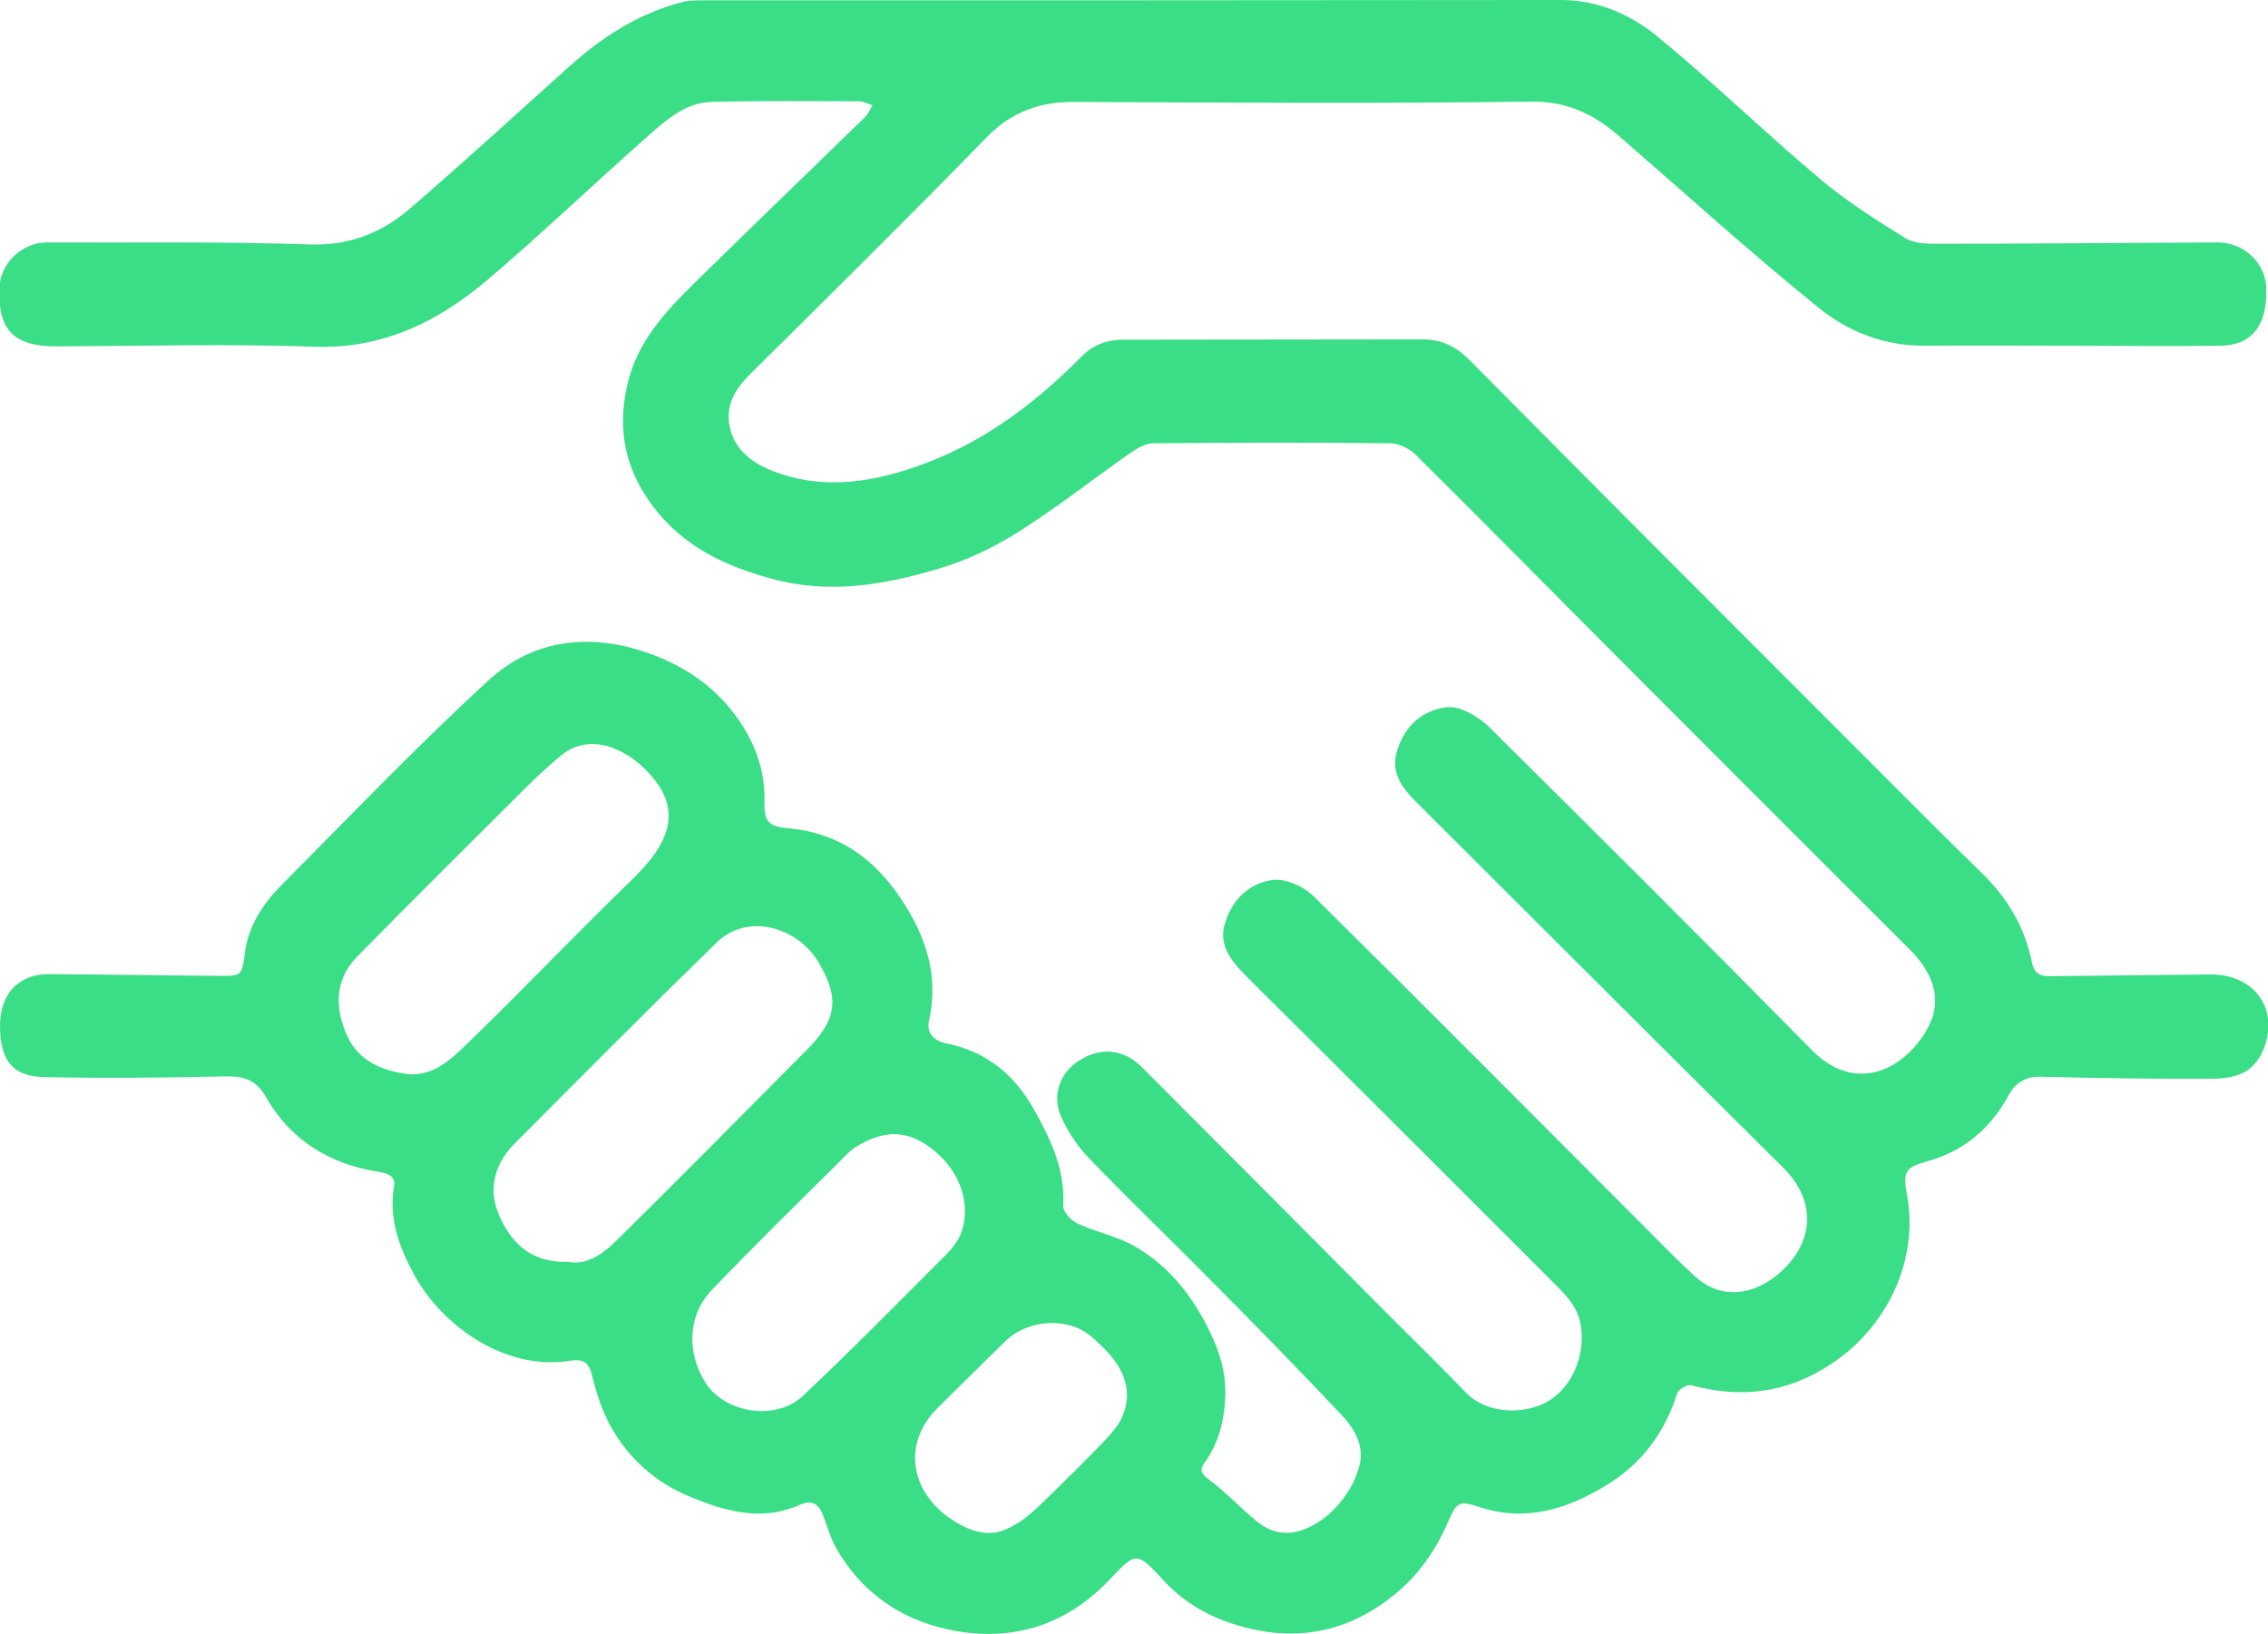 <?xml version="1.0" encoding="utf-8"?>
<!-- Generator: Adobe Illustrator 24.1.2, SVG Export Plug-In . SVG Version: 6.00 Build 0)  -->
<svg version="1.1" id="Слой_1" xmlns="http://www.w3.org/2000/svg" xmlns:xlink="http://www.w3.org/1999/xlink" x="0px" y="0px"
	 viewBox="0 0 676.4 487.3" style="enable-background:new 0 0 676.4 487.3;" xml:space="preserve">
<style type="text/css">
	.st0{fill:#3ADE86;}
</style>
<g>
	<path class="st0" d="M617,103.1c-14.3,0-28.7-0.1-43,0c-12,0.1-22.9-4.2-31.7-11.4c-20.3-16.4-39.6-33.9-59.3-51
		c-7.6-6.6-15.5-10.5-26.3-10.4c-45.5,0.6-91,0.3-136.5,0.1c-10.2,0-18.4,2.9-25.8,10.4c-23,23.6-46.5,46.8-69.9,70
		c-4.3,4.2-7.8,8.6-7.1,15.1c1,8.1,7.1,12.3,13.4,14.7c15.4,5.8,30.6,3.1,45.6-2.6c18.1-6.9,32.9-18.3,46.3-31.8
		c3.6-3.6,7.7-4.9,12.5-4.9c29.7,0,59.3-0.1,89-0.1c5.5,0,10,2,14.1,6.2c38.9,39.3,78,78.4,117.1,117.5
		c11.9,11.9,23.7,23.8,35.8,35.6c7.6,7.4,12.7,16.1,14.8,26.5c0.7,3.4,2.5,4.2,5.5,4.1c15.8-0.2,31.7-0.3,47.5-0.5
		c7.7-0.1,13.9,3.3,16.5,9.6c2.4,5.8,0.4,15-5.1,18.9c-2.8,2-7.2,2.6-10.8,2.6c-17,0.1-34-0.2-51-0.6c-4.6-0.1-7.4,1.7-9.6,5.6
		c-5.4,9.9-13.4,16.7-24.5,19.7c-6.3,1.7-7,3.2-5.8,9.7c3.7,19.5-5.8,39.6-22.5,50.6c-13.2,8.8-26.9,10.4-41.8,6.4
		c-1.2-0.3-3.8,1.2-4.2,2.4c-3.7,11.8-10.7,21.1-21.1,27.4c-11.6,7.1-24.1,11.1-37.9,6.5c-6.7-2.2-6.8-1.2-9.8,5.5
		c-2.9,6.5-7.1,12.9-12.3,17.8c-12.9,12.1-28.5,17.2-46.2,13c-9.8-2.3-18.7-6.6-25.7-14.2c-8.2-8.9-8.3-8.9-16.4-0.3
		c-13.6,14.2-30.3,18.8-49,14.5c-13.9-3.2-25-11.2-32.3-23.8c-1.7-3-2.7-6.4-3.9-9.7c-1.3-3.6-3.3-5.1-7.2-3.4
		c-11.5,5.1-22.4,1.8-33.2-2.7c-10.1-4.3-17.9-11.4-23.2-21c-2.4-4.4-4.1-9.4-5.3-14.4c-0.9-4.1-2.4-5.6-6.7-4.9
		c-19.3,3.1-38.1-10.4-46.4-25.5c-4.5-8.2-7.7-16.8-6.1-26.5c0.6-3.4-2.4-4-4.9-4.4c-14.4-2.3-26-9.5-33.2-22.1
		c-3.3-5.8-7.1-6.4-12.8-6.3c-18.2,0.4-35.3,0.6-53.4,0.2C4.4,321,0.1,317,0,306.2c0-11.6,7.3-15.7,14.4-15.7
		c16.8,0.1,33.7,0.4,50.5,0.5c7.5,0.1,7.2,0,8.2-7.3c1.1-7.6,5.2-14,10.5-19.4c20.6-20.7,40.7-41.8,62.2-61.5
		c13.2-12.1,29.8-14.1,47.1-8.2c11.2,3.9,20.4,10.1,27.2,19.8c5.2,7.4,8.1,15.5,7.9,24.6c-0.2,5.9,1.2,7.5,7,8
		c16.1,1.4,27.1,10.1,35.3,23.5c6.4,10.4,9.5,21.4,6.8,33.7c-0.9,3.8,1.3,6.1,4.9,6.9c12,2.4,20.4,9.1,26.4,19.8
		c5.1,9.1,9.3,18,8.7,28.8c-0.1,1.7,2.3,4.2,4.1,5.1c5.8,2.7,12.4,3.9,17.8,7.2c9.1,5.4,15.7,13.3,20.7,22.9
		c5.1,9.8,7.1,17.8,4.8,29.3c-1.1,4.7-2.3,7.2-3.9,10c-1.6,2.8-4.1,4-0.1,7c5.2,3.8,9.6,8.7,14.6,12.7c7.6,6,15.2,2.6,21.1-2.2
		c4.4-4,7.9-9.1,9.3-14.9c1.5-6.2-2-11.4-6.1-15.6c-12-12.7-24.2-25.2-36.5-37.6c-12.7-12.9-25.8-25.4-38.3-38.4
		c-3.3-3.4-6.1-7.7-8.1-12.1c-2.9-6.4-0.4-13.2,5.3-16.8c6.4-4.1,13.3-3.5,18.6,1.8c24.4,24.4,48.7,48.8,73,73.3
		c7.9,7.9,15.9,15.7,23.6,23.7c6.7,7,17.8,6.5,24.1,3.1c7.7-4.1,11.7-13.9,10.4-22.6c-0.7-5.2-3.8-8.7-7.2-12.1
		c-23.9-23.9-47.8-47.8-71.8-71.7c-7.2-7.2-14.5-14.3-21.6-21.5c-3.8-3.9-7.2-8.3-5.8-14.1c1.9-7.5,7.2-12.9,14.7-13.8
		c3.8-0.4,9,2,11.9,4.8c33.1,32.7,65.8,65.7,98.7,98.6c5.1,5.1,10,10.2,15.3,15c10.1,9,22.2,3.2,28.6-4.9c7.3-9.2,5.6-19.7-2.4-27.6
		c-36.7-36.4-73.2-72.9-109.8-109.4c-3.9-3.9-7.1-8.3-5.7-14c1.9-7.8,7.5-13.2,15.2-14c4-0.4,9.3,2.8,12.5,5.9
		c32.2,31.9,64.3,63.9,96.1,96.2c12.6,12.9,26.6,6.7,33.9-5c5.7-9.1,2.8-17.5-4.6-24.9c-27.3-27.3-54.7-54.6-82-82
		c-21.8-21.8-43.4-43.8-65.3-65.5c-1.9-1.9-5.1-3.4-7.7-3.4c-23.5-0.3-47-0.2-70.5,0c-2.4,0-5.1,1.6-7.2,3.1
		c-11.1,7.8-21.8,16.2-33.2,23.4c-7.3,4.6-15.4,8.5-23.7,10.9c-16.3,4.9-32.9,7.7-50.1,2.9c-13.9-3.8-26.1-9.7-34.9-21.3
		c-8-10.5-10.9-22.1-8-35.6c3.2-15.2,13.6-24.7,23.8-34.7c15.7-15.4,31.5-30.6,47.3-46c1-0.9,1.5-2.4,2.2-3.5
		c-1.3-0.4-2.7-1.2-4-1.2c-14.7,0-29.3-0.2-44,0.2c-7.4,0.2-13,4.9-18.2,9.5c-16.2,14.3-31.9,29.3-48.3,43.3
		c-14.8,12.6-31.3,20.9-51.9,20.2c-25.6-0.9-51.3-0.2-77-0.1c-12.6,0-17.4-4.8-17-17.2c0.2-7.5,6.6-13.8,14.2-13.8
		c26.2,0.1,52.4-0.3,78.5,0.6c11.9,0.4,21.6-3.6,30-10.9c16-13.8,31.6-28.1,47.3-42.2c9.6-8.6,20.1-15.4,32.6-18.9
		c2-0.6,4-0.8,6.1-0.8c85.7,0,171.3,0,257-0.1c11,0,20.7,4.3,28.7,10.8c16.6,13.6,32,28.6,48.4,42.4c7.9,6.7,16.8,12.3,25.6,17.8
		c2.6,1.6,6.4,1.7,9.7,1.7c27.8,0,55.7-0.3,83.5-0.4c7.9,0,14.4,6.2,14.5,13.9c0.2,11-4.3,16.7-13.6,16.9
		C647.3,103.3,632.1,103.1,617,103.1C617,103.1,617,103.1,617,103.1z M169.4,376.3c5.4,1.1,10.2-2.2,14.2-6.1
		c19.2-18.9,38.1-38.1,57.1-57.2c8.9-8.9,9.8-15.5,3.3-26.2c-6.3-10.4-21.1-14.7-30.3-5.7c-20.2,19.7-40.2,39.8-60.1,59.8
		c-6.8,6.8-8.4,15.1-3.7,23.7C153.6,371.8,159.5,376.6,169.4,376.3z M122.6,320.4c7.1,0,11.5-4.1,17.1-9.5
		c18.7-18.2,28.6-28.9,48.8-48.6c10.9-10.6,16-20.9,4-32.8c-6.1-6.2-16.7-11.3-25.3-4.1c-3.7,3.1-7.2,6.3-10.6,9.7
		c-16.7,16.7-33.5,33.3-50.1,50.2c-6.9,7-6.6,15.7-2.9,23.7C106.9,316.3,114.1,319.6,122.6,320.4z M210.5,386.8
		c-4.6,6.2-5.2,14.5-2.1,21.7c0.3,0.7,0.6,1.4,1,2.1c5.3,10.9,21.8,13.4,29.9,5.8c14.5-13.6,28.5-27.9,42.6-42c2-2,3.9-4.3,4.8-6.9
		c3-8.3-0.4-18.1-8-24.3c-7.5-6.2-14.7-6.6-23.4-1.2c-1.8,1.1-3.3,2.8-4.8,4.3c-13,12.9-26.1,25.7-38.7,38.9
		C211.4,385.7,211,386.2,210.5,386.8z M336.1,416.5c0.2-7.7-5.4-13.4-10.6-17.9c-7-6-18.9-5.2-25.6,1.3c-6.8,6.6-13.5,13.3-20.3,20
		c-10.4,10.4-8.1,24.1,2.9,32.3c4.6,3.4,11,6.6,17.2,4c5.4-2.3,8.5-5.4,13.8-10.6c5-4.9,10-9.8,14.9-14.9
		C332.2,426.7,335.7,423.3,336.1,416.5z"/>
</g>
</svg>
